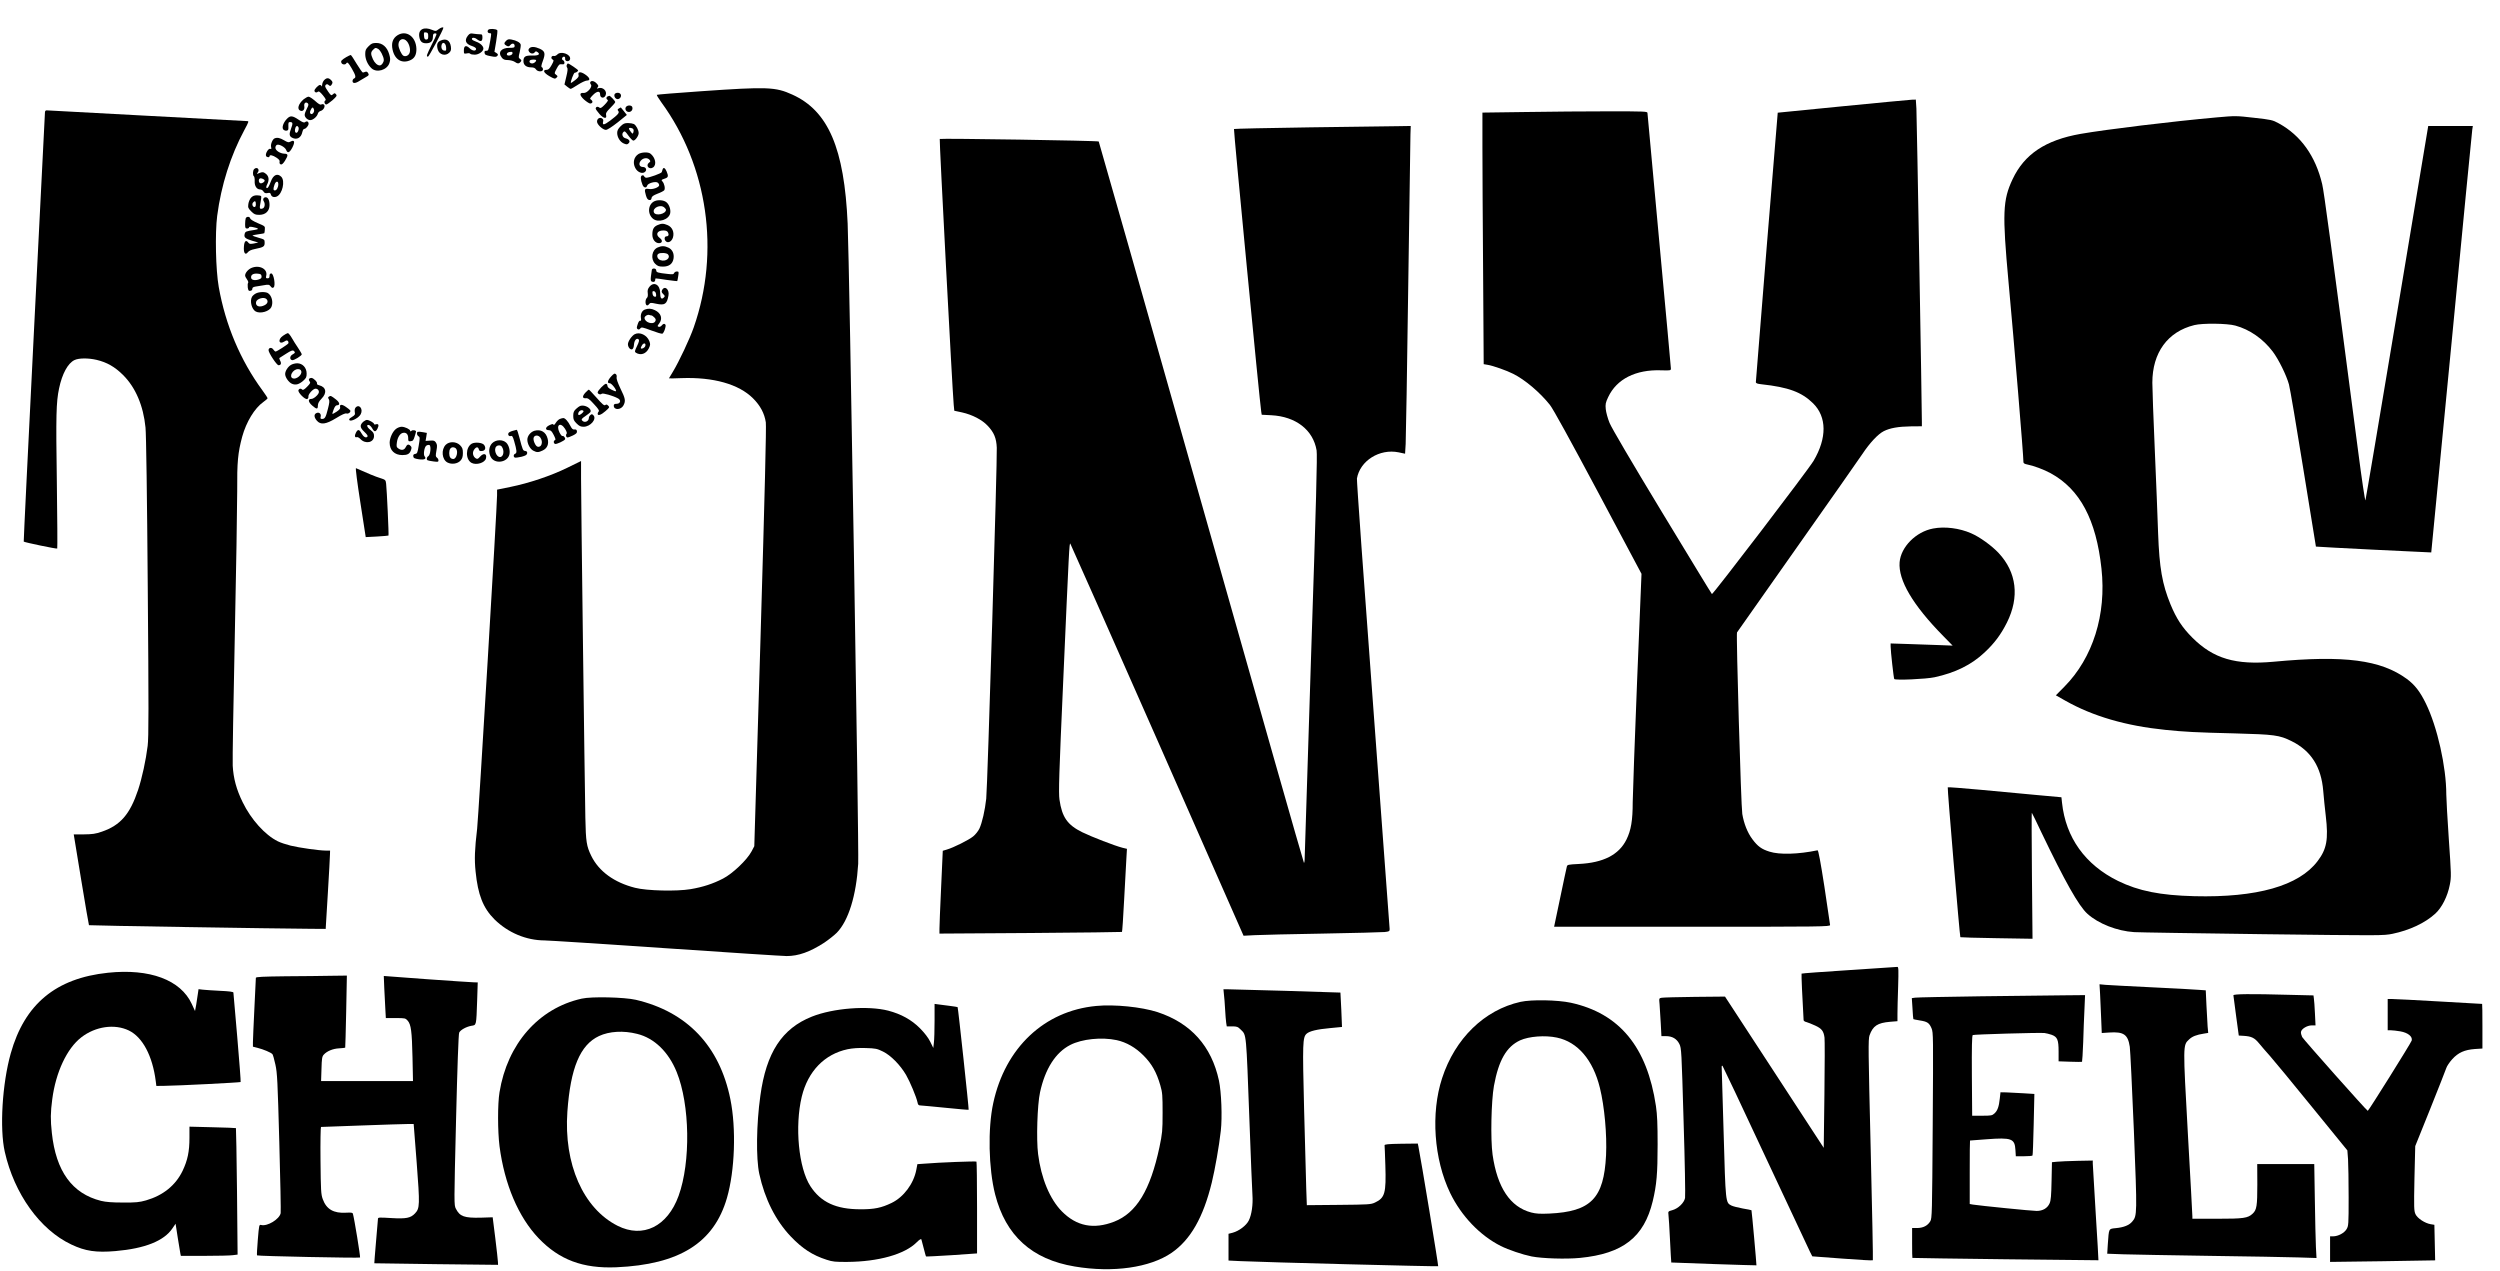 <?xml version="1.0" standalone="no"?>
<!DOCTYPE svg PUBLIC "-//W3C//DTD SVG 20010904//EN"
 "http://www.w3.org/TR/2001/REC-SVG-20010904/DTD/svg10.dtd">
<svg version="1.0" xmlns="http://www.w3.org/2000/svg"
 width="256pt" height="130.1pt" viewBox="0 0 2560 1301"
 preserveAspectRatio="xMidYMid meet">

<g transform="translate(0,1301) scale(0.1,-0.1)"
fill="#000000" stroke="none">
<path d="M4489 12709 c-24 -19 -28 -20 -64 -5 -84 35 -142 6 -132 -67 7 -51
28 -71 73 -70 46 1 66 21 67 66 1 29 5 35 23 35 22 0 20 -6 -32 -109 -57 -115
-62 -129 -41 -129 10 0 157 276 157 295 0 11 -27 3 -51 -16z m-104 -69 c0 -28
-4 -35 -20 -35 -16 0 -21 8 -23 38 -3 35 -1 38 20 35 19 -2 23 -9 23 -38z"/>
<path d="M5000 12705 c-14 -16 -5 -35 16 -35 17 0 17 0 4 -76 -18 -101 -19
-104 -41 -104 -15 0 -20 -5 -17 -22 2 -18 13 -24 61 -33 48 -10 59 -9 70 3 9
12 8 17 -9 29 l-21 13 18 107 c10 59 15 110 11 114 -16 15 -81 17 -92 4z"/>
<path d="M4072 12650 c-50 -31 -67 -81 -52 -149 23 -104 98 -147 185 -106 42
20 60 57 59 115 -4 124 -102 195 -192 140z m97 -66 c24 -30 36 -83 26 -113 -9
-29 -40 -44 -64 -32 -20 11 -51 79 -51 112 0 59 53 79 89 33z"/>
<path d="M4791 12645 c-38 -49 -23 -86 44 -107 23 -8 40 -19 40 -28 0 -26 -36
-23 -65 5 -37 36 -60 28 -60 -21 0 -35 1 -36 30 -31 16 4 32 2 35 -3 3 -6 24
-10 46 -10 42 0 89 34 89 63 0 25 -33 56 -74 70 -22 8 -41 18 -43 24 -7 20 26
22 50 2 39 -30 57 -25 57 16 0 31 -3 34 -27 34 -16 0 -44 3 -64 6 -31 6 -39 3
-58 -20z"/>
<path d="M4513 12595 c-35 -15 -44 -41 -31 -90 15 -56 79 -74 119 -34 17 17
20 29 16 62 -9 63 -47 87 -104 62z m55 -68 c3 -35 1 -38 -20 -35 -24 3 -35 34
-24 64 12 30 41 11 44 -29z"/>
<path d="M5181 12591 c-23 -23 -21 -35 9 -51 16 -8 23 -6 36 9 20 23 44 17 44
-10 0 -16 -8 -19 -55 -19 -84 0 -120 -47 -76 -101 14 -18 29 -24 63 -24 24 -1
55 -9 68 -18 30 -21 44 -21 61 -1 11 14 10 18 -5 30 -17 12 -18 17 -4 71 7 32
12 66 10 76 -4 21 -44 43 -94 52 -29 6 -40 3 -57 -14z m67 -128 c-4 -23 -58
-31 -58 -9 0 15 14 24 43 25 12 1 17 -5 15 -16z"/>
<path d="M3774 12536 c-29 -29 -34 -41 -34 -80 0 -52 25 -109 64 -145 53 -50
160 -19 184 54 10 32 10 47 -3 91 -21 72 -69 114 -131 114 -39 0 -51 -5 -80
-34z m97 -26 c24 -13 59 -81 59 -114 0 -25 -23 -56 -41 -56 -25 0 -52 25 -70
63 -24 54 -24 72 1 97 23 23 25 23 51 10z"/>
<path d="M5419 12514 c-9 -11 -10 -20 -2 -32 14 -23 44 -27 58 -8 10 13 15 13
30 2 31 -22 8 -37 -55 -35 -70 2 -90 -10 -90 -57 0 -40 29 -64 80 -64 24 0 39
-6 48 -20 17 -27 72 -28 72 -1 0 11 -5 21 -12 23 -8 3 -5 22 11 65 28 76 22
99 -32 124 -51 23 -90 24 -108 3z m71 -122 c0 -14 -23 -32 -41 -32 -21 0 -33
16 -24 30 7 12 65 14 65 2z"/>
<path d="M5706 12451 c-10 -10 -25 -17 -35 -14 -24 6 -35 -24 -13 -36 15 -8
14 -14 -10 -58 -20 -36 -33 -48 -50 -48 -45 0 -31 -31 28 -65 51 -29 58 -30
72 -16 15 14 14 17 -3 30 -20 15 -20 16 5 63 22 42 29 48 53 45 21 -3 27 1 27
16 0 11 -7 22 -15 26 -18 6 -9 36 11 36 8 0 13 -9 11 -22 -3 -32 47 -33 51 -2
7 50 -96 85 -132 45z"/>
<path d="M3547 12426 c-51 -31 -59 -40 -51 -59 7 -19 39 -23 49 -7 12 19 21
10 58 -53 40 -69 45 -92 22 -101 -8 -3 -15 -15 -15 -26 0 -27 30 -26 73 3 19
12 49 30 66 39 28 15 31 20 21 39 -8 14 -17 18 -28 14 -9 -4 -21 -7 -26 -8 -5
-1 -33 39 -63 88 -29 50 -57 91 -61 92 -4 0 -24 -9 -45 -21z"/>
<path d="M5804 12345 c-4 -8 -2 -21 4 -28 7 -8 5 -36 -9 -92 l-19 -80 27 -22
c16 -13 32 -23 37 -23 5 0 39 19 75 43 36 23 77 42 91 42 40 0 31 30 -20 64
-47 31 -76 27 -65 -9 4 -13 -7 -28 -35 -50 -23 -18 -42 -31 -44 -29 -7 8 29
104 39 104 14 0 35 15 35 24 0 8 -93 71 -104 71 -4 0 -9 -7 -12 -15z"/>
<path d="M3320 12190 c-11 -11 -20 -32 -21 -47 0 -16 -3 -22 -6 -15 -2 6 -10
12 -17 12 -15 0 -56 -42 -56 -58 0 -17 20 -25 34 -12 11 8 22 1 52 -35 29 -36
35 -48 24 -55 -15 -9 -6 -40 12 -40 7 1 35 20 63 44 43 39 47 46 36 60 -13 15
-15 15 -32 0 -16 -15 -20 -13 -48 27 -17 23 -31 48 -31 55 0 19 20 28 33 15
16 -16 25 -14 37 9 8 15 6 24 -10 40 -25 25 -45 25 -70 0z"/>
<path d="M6045 12170 c-4 -6 -1 -18 6 -26 19 -23 -39 -90 -75 -86 -45 5 -43
-24 5 -68 24 -21 52 -39 61 -40 26 0 33 21 13 37 -18 12 -17 15 15 48 42 44
76 47 75 8 0 -38 40 -45 56 -10 20 45 -29 91 -77 73 -14 -5 -15 -4 -4 9 11 13
9 20 -10 40 -24 26 -54 33 -65 15z"/>
<path d="M7183 12076 c-248 -17 -454 -34 -457 -37 -3 -3 17 -36 45 -75 478
-654 604 -1532 333 -2306 -41 -118 -151 -351 -212 -452 -23 -37 -42 -69 -42
-70 0 -2 58 -1 128 2 327 12 588 -62 733 -207 75 -75 117 -154 131 -246 6 -42
-10 -705 -54 -2200 l-64 -2140 -29 -55 c-46 -86 -193 -226 -290 -276 -104 -54
-208 -88 -334 -109 -142 -24 -449 -17 -568 14 -214 54 -371 169 -448 326 -49
100 -56 145 -61 390 -7 353 -44 3277 -44 3477 l0 177 -141 -69 c-169 -83 -394
-158 -582 -196 l-137 -28 0 -58 c0 -118 -190 -3288 -204 -3413 -25 -212 -29
-313 -16 -439 24 -240 77 -374 194 -491 140 -137 324 -214 513 -215 40 0 599
-36 1242 -80 643 -44 1199 -80 1236 -80 121 0 238 42 384 136 46 31 104 77
130 103 119 122 199 379 219 706 9 140 -90 6144 -108 6555 -34 771 -198 1154
-566 1321 -174 79 -255 82 -931 35z"/>
<path d="M6293 12044 c-8 -22 10 -49 32 -49 10 0 22 7 28 16 15 24 1 49 -28
49 -15 0 -28 -7 -32 -16z"/>
<path d="M6223 12023 c-7 -2 -13 -11 -13 -18 0 -7 6 -15 13 -18 7 -3 -3 -20
-30 -48 -35 -36 -44 -40 -57 -30 -16 14 -36 7 -36 -12 1 -7 19 -32 40 -56 43
-47 77 -51 66 -8 -4 19 5 33 44 72 28 27 50 54 50 60 0 11 -52 66 -61 64 -2 0
-10 -3 -16 -6z"/>
<path d="M3110 11994 c-56 -48 -72 -104 -33 -118 25 -10 45 14 39 46 -6 32 16
50 37 29 9 -9 6 -22 -11 -54 -12 -23 -22 -51 -22 -63 0 -26 30 -54 57 -54 28
0 69 35 77 64 3 14 16 26 29 30 30 7 52 50 34 65 -8 6 -18 6 -27 1 -10 -6 -28
5 -63 36 -27 24 -57 44 -67 44 -10 0 -32 -12 -50 -26z m105 -105 c9 -26 -19
-59 -35 -43 -8 8 -7 19 1 37 15 32 25 34 34 6z"/>
<path d="M18870 11922 c-366 -36 -666 -66 -666 -66 -2 -1 -224 -2737 -224
-2758 0 -13 13 -18 58 -23 276 -30 411 -80 528 -195 141 -139 143 -355 5 -589
-53 -90 -1033 -1373 -1041 -1364 -5 4 -234 382 -511 838 -315 520 -515 861
-537 914 -19 46 -36 110 -39 141 -5 51 -2 67 25 124 87 185 282 283 542 274
97 -3 100 -2 100 19 0 12 -54 601 -120 1310 -66 708 -120 1296 -120 1306 0 16
-26 17 -402 17 -222 0 -602 -3 -845 -7 l-443 -6 0 -342 c0 -188 3 -767 7
-1288 l6 -946 41 -7 c53 -8 197 -59 261 -92 122 -61 273 -189 376 -318 33 -41
203 -351 494 -896 l444 -834 -45 -1094 c-24 -602 -44 -1162 -45 -1244 0 -186
-17 -288 -64 -383 -77 -156 -237 -238 -488 -250 -113 -6 -118 -7 -123 -29 -4
-13 -34 -157 -68 -319 l-62 -295 1413 0 c1339 0 1413 1 1413 18 -1 9 -27 186
-58 392 -39 252 -62 374 -70 373 -197 -41 -389 -47 -492 -14 -81 25 -121 54
-176 128 -50 67 -86 158 -103 258 -13 79 -64 1842 -54 1859 4 6 280 398 613
871 334 473 635 903 670 955 78 117 161 205 220 235 64 32 147 47 277 49 l113
1 0 40 c1 126 -52 3136 -56 3213 l-6 92 -41 -1 c-23 -1 -341 -31 -707 -67z"/>
<path d="M6411 11916 c-13 -16 -6 -42 15 -50 31 -12 60 18 48 49 -8 19 -48 20
-63 1z"/>
<path d="M6337 11899 c-14 -8 -16 -14 -6 -25 15 -18 -2 -38 -84 -100 -62 -46
-81 -49 -71 -9 4 17 0 26 -14 34 -27 14 -55 -12 -47 -43 9 -31 62 -76 89 -76
15 0 60 29 120 76 l95 77 -30 38 c-17 22 -31 39 -32 39 -1 0 -10 -5 -20 -11z"/>
<path d="M460 11853 c0 -15 -50 -1008 -111 -2206 -60 -1199 -108 -2181 -106
-2183 8 -8 338 -77 343 -71 3 3 1 311 -4 684 -10 680 -7 814 23 956 31 149 90
258 158 290 44 21 140 22 226 2 106 -25 188 -72 271 -155 128 -127 208 -314
230 -538 7 -65 16 -710 23 -1632 10 -1234 10 -1545 -1 -1628 -18 -147 -58
-330 -98 -451 -83 -249 -181 -362 -370 -427 -66 -23 -97 -27 -184 -28 l-105 0
76 -463 c42 -255 78 -465 80 -467 4 -4 1916 -35 2274 -37 l150 -1 22 363 c12
200 22 381 22 402 l1 37 -43 0 c-67 0 -273 29 -362 51 -44 11 -102 30 -130 44
-130 64 -274 223 -360 400 -64 130 -95 245 -102 375 -3 52 7 642 21 1310 14
668 25 1343 25 1500 -2 301 7 393 51 558 42 152 127 292 216 355 24 17 44 35
44 39 0 5 -24 41 -53 81 -226 308 -378 669 -447 1058 -31 174 -39 550 -16 729
41 314 137 616 278 878 48 90 49 92 26 92 -13 0 -476 25 -1029 55 -552 30
-1012 55 -1021 55 -13 0 -18 -8 -18 -27z"/>
<path d="M22700 11808 c-458 -41 -1131 -123 -1395 -169 -358 -63 -575 -207
-696 -464 -101 -214 -106 -348 -42 -1050 59 -640 153 -1774 153 -1847 0 -12
12 -19 38 -24 64 -12 172 -52 241 -90 300 -164 466 -476 520 -976 52 -472 -88
-915 -380 -1210 l-87 -88 97 -55 c281 -159 620 -258 1025 -299 198 -20 301
-26 711 -36 405 -11 455 -17 580 -79 200 -99 305 -263 325 -511 5 -64 17 -180
26 -256 28 -239 10 -339 -84 -462 -191 -253 -621 -375 -1262 -359 -350 9 -570
53 -781 156 -336 165 -536 444 -574 801 l-6 56 -242 22 c-133 12 -394 37 -579
54 -186 17 -340 29 -343 26 -6 -5 123 -1529 129 -1535 2 -2 169 -7 371 -10
l368 -6 -6 647 c-3 357 -4 646 -1 643 3 -2 47 -93 98 -201 241 -502 382 -753
471 -833 112 -102 305 -177 479 -188 45 -3 637 -12 1316 -21 1219 -15 1236
-15 1330 4 173 36 332 110 437 206 68 62 126 177 149 296 16 82 15 102 -10
465 -14 209 -26 416 -26 460 0 282 -92 692 -209 931 -59 121 -113 191 -194
251 -267 196 -639 245 -1364 177 -390 -36 -618 31 -833 246 -104 104 -163 194
-224 341 -85 208 -114 373 -127 729 -5 151 -20 536 -34 855 -14 319 -25 628
-25 686 0 308 157 523 430 590 83 21 338 18 420 -5 147 -40 283 -135 382 -265
61 -81 140 -241 167 -338 11 -40 77 -429 147 -865 70 -436 128 -794 129 -795
2 -3 1180 -62 1181 -60 0 1 94 967 208 2147 113 1180 209 2162 212 2183 l6 37
-229 0 -228 0 -318 -1908 c-175 -1049 -321 -1915 -325 -1925 -4 -9 -38 218
-75 505 -284 2170 -349 2654 -368 2733 -68 287 -219 498 -443 621 -66 36 -77
38 -255 58 -183 21 -189 21 -381 4z"/>
<path d="M2937 11792 c-36 -38 -53 -88 -36 -108 7 -8 22 -14 33 -12 18 3 21 9
19 46 -1 35 1 42 17 42 29 0 31 -13 10 -68 -21 -55 -18 -77 11 -92 48 -26 93
-1 105 58 4 18 12 32 19 32 17 0 45 33 45 53 0 22 -18 31 -35 17 -11 -9 -25
-4 -67 24 -64 43 -86 45 -121 8z m118 -83 c11 -16 -4 -59 -20 -59 -15 0 -20
26 -9 54 7 18 20 21 29 5z"/>
<path d="M6354 11716 c-25 -25 -34 -43 -34 -67 0 -45 30 -93 69 -109 28 -11
34 -11 48 3 20 19 6 42 -32 51 -30 8 -42 43 -22 63 14 14 19 10 52 -36 20 -28
43 -51 50 -51 20 0 55 49 55 77 0 32 -26 80 -49 93 -11 5 -38 10 -61 10 -34 0
-48 -6 -76 -34z m132 -31 c4 -8 3 -23 -1 -32 -6 -16 -8 -15 -25 7 -11 14 -20
28 -20 33 0 14 41 7 46 -8z"/>
<path d="M13418 11706 c-427 -6 -779 -14 -782 -17 -6 -5 265 -2812 279 -2895
l5 -31 98 -5 c252 -13 429 -151 464 -360 8 -49 -4 -519 -56 -2088 -36 -1114
-66 -2052 -66 -2084 0 -33 -4 -56 -8 -50 -5 5 -478 1667 -1052 3694 -574 2027
-1046 3688 -1049 3691 -8 9 -1619 34 -1628 26 -6 -6 129 -2568 143 -2722 l6
-61 79 -17 c107 -24 206 -76 263 -137 65 -69 89 -127 93 -225 6 -113 -95
-3479 -108 -3594 -13 -119 -42 -246 -70 -306 -12 -25 -40 -61 -64 -80 -44 -36
-201 -115 -271 -135 l-40 -12 -17 -377 c-10 -207 -17 -397 -17 -424 l0 -47
933 6 c512 4 934 9 936 11 3 2 13 149 22 326 9 177 20 368 23 423 l6 102 -46
11 c-78 20 -314 111 -412 159 -152 75 -207 154 -233 334 -10 71 -5 245 40
1253 58 1316 61 1379 71 1368 4 -4 405 -910 891 -2011 l883 -2004 116 6 c63 3
376 11 695 16 319 6 604 13 633 16 47 5 52 8 52 30 0 13 -77 1049 -170 2302
-94 1252 -168 2293 -165 2312 31 182 232 308 427 268 l66 -14 6 100 c3 56 15
772 26 1591 11 820 22 1529 23 1578 l3 87 -125 -2 c-69 -1 -476 -6 -903 -12z"/>
<path d="M2812 11593 c-21 -8 -43 -61 -36 -88 5 -20 3 -24 -9 -19 -18 7 -52
-49 -43 -72 6 -16 36 -19 36 -4 0 18 34 11 72 -15 26 -17 35 -30 31 -43 -3
-12 2 -22 11 -25 11 -5 24 6 43 35 36 58 35 73 -3 74 -45 1 -94 33 -94 61 0
13 7 26 16 30 24 9 83 -24 94 -52 14 -38 35 -30 63 23 30 58 23 84 -16 63 -22
-12 -30 -10 -69 13 -43 25 -69 30 -96 19z"/>
<path d="M6538 11433 c-47 -30 -61 -89 -33 -143 24 -47 79 -66 104 -36 17 20
3 46 -25 46 -36 0 -48 32 -23 64 24 30 69 35 90 10 11 -14 11 -18 -4 -29 -40
-29 0 -78 41 -49 38 27 24 101 -28 141 -22 18 -90 15 -122 -4z"/>
<path d="M2602 11278 c-14 -14 -16 -64 -2 -73 5 -3 9 -26 8 -50 -3 -49 21 -85
56 -85 12 0 27 -9 34 -21 10 -16 20 -20 42 -16 22 5 29 2 33 -13 7 -26 33 -35
62 -22 57 26 87 160 45 202 -39 39 -81 20 -106 -47 -21 -56 -33 -75 -45 -67
-5 3 -2 18 6 34 24 46 19 85 -12 110 -26 21 -36 21 -78 4 -18 -7 -18 -6 -6 9
25 32 -8 64 -37 35z m108 -117 c0 -15 -29 -33 -45 -27 -18 7 -20 43 -2 49 14
5 47 -10 47 -22z m140 -37 c0 -33 -17 -64 -35 -64 -18 0 -19 16 -4 59 13 38
39 42 39 5z"/>
<path d="M6785 11275 c-3 -8 -7 -21 -9 -28 -4 -12 -127 -57 -158 -57 -9 0 -18
7 -22 15 -3 9 -12 12 -22 8 -17 -6 -16 -42 5 -95 12 -32 40 -37 48 -9 6 25 88
48 109 30 8 -6 14 -18 14 -26 0 -21 -67 -46 -107 -38 -42 8 -47 -5 -29 -65 9
-32 19 -46 34 -48 15 -2 21 3 24 19 2 18 17 28 62 46 33 12 63 28 68 35 12 17
1 68 -18 89 -14 16 -13 18 20 29 40 13 43 24 22 75 -16 37 -33 45 -41 20z"/>
<path d="M2571 10986 c-12 -13 -25 -42 -28 -65 -5 -36 -2 -44 30 -76 30 -30
42 -35 82 -35 64 0 105 39 105 100 0 50 -15 80 -39 80 -22 0 -33 -21 -20 -41
17 -27 10 -67 -12 -74 -31 -10 -34 0 -21 62 6 30 9 60 6 64 -3 5 -22 9 -43 9
-27 0 -44 -7 -60 -24z m49 -66 c0 -19 -5 -30 -14 -30 -19 0 -29 30 -15 46 18
22 29 16 29 -16z"/>
<path d="M6705 10951 c-70 -29 -79 -132 -17 -182 55 -43 162 -8 175 58 7 39
-11 90 -40 113 -27 21 -81 26 -118 11z m99 -67 c9 -8 16 -18 16 -22 -1 -44
-108 -67 -124 -27 -18 47 70 87 108 49z"/>
<path d="M2516 10774 c-3 -9 -6 -36 -6 -60 0 -37 3 -44 20 -44 11 0 20 5 20
11 0 8 12 9 38 4 62 -12 70 -22 21 -29 -92 -14 -97 -16 -104 -43 -8 -34 6 -47
80 -69 l60 -17 -44 -10 c-37 -7 -47 -6 -57 7 -24 33 -42 19 -46 -36 -6 -67 13
-96 40 -61 11 15 36 26 72 33 89 18 100 25 100 64 0 33 -1 34 -64 52 -36 10
-63 20 -60 23 2 2 29 8 60 12 31 4 58 9 60 11 2 2 5 19 6 38 3 33 2 34 -72 65
-45 19 -76 39 -78 48 -4 22 -38 22 -46 1z"/>
<path d="M6733 10705 c-39 -17 -53 -42 -53 -98 0 -49 30 -87 68 -87 35 0 40
30 9 52 -48 35 -29 78 35 78 27 0 40 -5 48 -20 12 -23 6 -40 -15 -40 -19 0
-26 -25 -11 -46 22 -29 63 -11 77 34 16 54 -7 107 -55 127 -43 18 -62 18 -103
0z"/>
<path d="M6735 10476 c-61 -26 -75 -118 -26 -167 25 -24 38 -29 80 -29 62 0
99 28 108 82 8 51 -12 93 -52 112 -40 19 -70 20 -110 2z m105 -71 c31 -37 -23
-78 -77 -59 -31 10 -44 51 -21 65 21 14 85 10 98 -6z"/>
<path d="M2574 10266 c-34 -15 -64 -51 -64 -77 0 -9 9 -27 20 -41 10 -14 15
-29 11 -34 -5 -5 -6 -26 -4 -47 5 -32 9 -38 27 -35 13 2 20 10 20 20 -1 12 8
19 30 23 17 2 56 9 86 14 50 9 56 8 72 -12 12 -16 19 -18 30 -10 22 18 1 143
-24 143 -13 0 -18 -8 -18 -25 0 -18 -5 -25 -20 -25 -17 0 -19 4 -14 26 18 69
-70 115 -152 80z m104 -83 c3 -17 -4 -26 -24 -33 -39 -15 -78 -9 -82 13 -6 31
18 48 62 45 34 -2 42 -7 44 -25z"/>
<path d="M6675 10248 c-2 -7 -6 -36 -9 -64 -5 -42 -3 -53 10 -58 20 -8 34 1
34 20 0 17 -12 17 116 -2 58 -8 107 -14 109 -12 2 2 6 24 10 51 7 44 6 47 -14
47 -12 0 -24 -7 -28 -16 -5 -14 -16 -15 -67 -9 -101 11 -116 16 -116 36 0 22
-38 27 -45 7z"/>
<path d="M6650 10073 c-17 -21 -21 -37 -17 -65 3 -25 0 -41 -9 -49 -17 -14
-19 -65 -2 -75 6 -4 17 1 24 11 12 16 19 17 72 5 90 -19 111 -5 127 83 12 63
-38 107 -65 57 -8 -16 -6 -24 11 -41 19 -19 20 -23 6 -36 -24 -24 -37 -6 -37
48 0 83 -64 120 -110 62z m68 -76 c3 -23 0 -28 -15 -25 -11 2 -19 14 -21 31
-3 23 0 28 15 25 11 -2 19 -14 21 -31z"/>
<path d="M2618 10004 c-15 -8 -32 -23 -38 -34 -24 -44 -2 -128 39 -150 48 -25
139 1 160 46 22 50 3 121 -38 144 -28 14 -91 12 -123 -6z m110 -56 c21 -21 13
-47 -18 -63 -52 -27 -96 -11 -88 32 6 34 81 56 106 31z"/>
<path d="M6603 9840 c-30 -12 -46 -47 -40 -86 4 -24 2 -31 -7 -28 -8 3 -18
-11 -26 -36 -12 -36 -12 -43 1 -51 9 -6 18 -3 26 8 12 15 21 13 113 -21 55
-21 106 -36 113 -33 7 3 19 24 26 47 10 35 10 44 -1 51 -8 6 -19 2 -30 -12
-11 -13 -24 -19 -34 -15 -13 5 -13 9 5 32 39 50 22 107 -43 138 -37 18 -69 19
-103 6z m68 -60 c5 0 18 -9 29 -20 16 -16 18 -25 10 -40 -21 -40 -110 -11
-110 35 0 17 30 36 48 30 8 -3 18 -5 23 -5z"/>
<path d="M2898 9572 c-58 -39 -42 -96 16 -58 19 12 26 13 35 3 5 -7 7 -18 3
-24 -9 -13 -118 -83 -130 -83 -5 0 -16 10 -24 22 -16 24 -48 19 -48 -8 0 -27
84 -154 102 -154 25 0 32 19 17 46 -7 13 -10 26 -8 28 2 2 33 22 69 44 48 31
67 38 77 30 19 -15 16 -23 -12 -38 -29 -16 -31 -53 -3 -58 18 -4 98 45 98 60
0 5 -17 35 -38 66 -21 31 -51 78 -66 105 -15 26 -33 47 -39 46 -7 -1 -29 -13
-49 -27z"/>
<path d="M6500 9588 c-31 -16 -70 -74 -70 -103 0 -30 24 -59 43 -52 10 4 17
21 19 48 3 45 28 73 48 53 8 -8 3 -27 -17 -68 -24 -49 -25 -58 -13 -67 50 -32
105 -14 134 44 16 34 17 42 5 74 -24 62 -98 97 -149 71z m107 -123 c-7 -17
-34 -31 -44 -22 -3 4 2 18 12 33 18 28 43 20 32 -11z"/>
<path d="M2979 9273 c-32 -19 -59 -63 -59 -93 0 -34 37 -86 70 -100 38 -16 71
-7 115 31 30 27 35 37 35 74 0 60 -42 105 -97 105 -21 0 -50 -8 -64 -17z m106
-64 c11 -35 -48 -86 -85 -74 -46 15 -2 95 51 95 19 0 30 -6 34 -21z"/>
<path d="M6258 9155 c-37 -41 -43 -71 -15 -69 18 2 75 -71 64 -82 -3 -3 -23 4
-46 16 -27 13 -41 27 -41 40 0 11 -7 20 -15 20 -17 0 -84 -69 -85 -88 0 -17
29 -27 42 -14 10 10 116 -20 167 -48 34 -18 24 -54 -14 -55 -23 0 -30 -5 -30
-19 0 -48 75 -45 100 4 23 45 19 69 -31 170 -29 61 -43 102 -40 116 3 13 0 27
-8 33 -12 10 -21 5 -48 -24z"/>
<path d="M3165 9130 c-4 -6 -1 -18 6 -26 10 -12 6 -22 -26 -54 -26 -27 -42
-37 -49 -30 -15 15 -33 12 -40 -6 -8 -22 68 -99 90 -90 8 3 14 15 12 25 -4 23
48 81 73 81 26 0 42 -25 31 -47 -16 -30 -53 -58 -75 -58 -36 0 -31 -32 9 -67
47 -41 59 -41 59 -1 1 24 11 43 38 71 58 59 47 119 -25 137 -16 4 -25 11 -22
17 8 13 -36 58 -57 58 -10 0 -21 -5 -24 -10z"/>
<path d="M5997 8992 c-36 -38 -36 -63 1 -60 22 3 38 -9 85 -61 43 -46 56 -66
48 -74 -6 -6 -11 -17 -11 -24 0 -24 35 -13 80 27 42 37 44 40 28 56 -13 13
-20 15 -30 6 -11 -8 -30 8 -88 74 -41 46 -77 84 -80 84 -4 0 -18 -13 -33 -28z"/>
<path d="M3370 8950 c-12 -8 -13 -13 -3 -28 9 -16 7 -36 -9 -98 -22 -88 -31
-104 -60 -104 -16 0 -19 5 -14 24 7 30 -19 50 -46 35 -25 -13 -22 -43 6 -76
39 -46 93 -39 199 26 58 36 92 51 105 47 20 -7 48 16 38 32 -3 5 -23 21 -45
36 -41 29 -66 27 -58 -5 3 -13 -7 -25 -35 -44 -22 -15 -42 -25 -44 -23 -2 3 4
23 13 46 10 27 22 42 33 42 34 0 30 28 -8 58 -51 40 -56 42 -72 32z"/>
<path d="M5940 8853 c-8 -3 -27 -17 -42 -31 -22 -21 -28 -35 -28 -70 0 -37 6
-50 34 -78 27 -27 42 -34 72 -34 70 0 138 80 100 118 -12 13 -18 13 -30 2 -9
-7 -16 -20 -16 -29 0 -37 -46 -55 -69 -27 -10 12 -4 20 33 45 25 17 47 35 51
40 21 35 -56 82 -105 64z m35 -52 c5 -9 -31 -41 -47 -41 -12 0 -9 25 4 38 14
14 35 16 43 3z"/>
<path d="M3640 8835 c-7 -9 -10 -27 -7 -44 5 -26 2 -32 -30 -51 -27 -16 -33
-24 -24 -33 17 -17 97 25 115 62 28 54 -18 109 -54 66z"/>
<path d="M5733 8720 c-13 -5 -31 -23 -42 -40 -11 -19 -21 -26 -23 -19 -3 10
-13 9 -42 -5 -43 -20 -47 -51 -6 -51 20 0 30 -10 50 -49 18 -35 22 -50 13 -53
-17 -6 -16 -32 1 -39 14 -5 92 31 102 47 7 12 -15 41 -27 34 -4 -3 -18 13 -29
35 -40 79 9 113 56 39 17 -28 22 -45 16 -51 -12 -12 -5 -38 11 -38 6 0 30 10
54 21 34 17 43 26 41 43 -2 15 -9 20 -25 18 -17 -2 -27 6 -43 38 -24 47 -54
80 -72 79 -7 0 -23 -4 -35 -9z"/>
<path d="M3722 8693 c-40 -35 -38 -61 8 -104 32 -31 40 -43 31 -52 -15 -15
-40 0 -61 38 -22 40 -36 41 -55 5 -17 -32 -12 -55 10 -46 7 2 23 -6 36 -20 52
-55 139 -36 139 31 0 27 -7 39 -35 61 -37 28 -47 58 -18 52 9 -2 24 -16 33
-32 22 -41 36 -42 55 -6 18 35 12 54 -16 45 -10 -4 -19 -2 -19 4 0 12 -52 41
-73 41 -8 0 -24 -8 -35 -17z"/>
<path d="M4055 8618 c-35 -27 -64 -92 -65 -141 0 -78 50 -127 130 -127 53 0
75 12 88 50 9 24 8 33 -5 45 -19 20 -35 15 -48 -13 -14 -30 -41 -37 -72 -17
-23 16 -25 21 -19 64 7 54 34 95 65 99 32 5 51 -16 51 -55 0 -31 2 -34 26 -31
22 2 29 11 40 48 8 25 14 48 14 51 0 14 -33 19 -46 8 -10 -8 -14 -8 -14 0 0
15 -54 41 -88 41 -16 0 -42 -10 -57 -22z"/>
<path d="M5250 8598 c-19 -5 -38 -15 -42 -21 -11 -18 3 -38 22 -32 15 5 21 -4
35 -52 27 -94 30 -122 11 -129 -19 -7 -21 -33 -3 -40 7 -2 38 2 68 9 41 11 55
19 57 35 2 15 -3 21 -19 24 -24 3 -26 6 -60 136 -11 45 -24 82 -28 81 -3 0
-22 -5 -41 -11z"/>
<path d="M5473 8599 c-40 -12 -73 -53 -73 -91 0 -44 29 -97 61 -113 36 -19 53
-19 96 2 47 22 65 65 51 120 -17 69 -69 100 -135 82z m61 -71 c31 -45 10 -106
-32 -91 -20 8 -44 63 -38 89 8 31 49 32 70 2z"/>
<path d="M4270 8570 c0 -10 7 -23 16 -28 14 -8 15 -17 2 -93 -12 -75 -16 -84
-36 -87 -17 -3 -22 -9 -20 -25 2 -18 12 -23 57 -30 58 -8 81 4 59 30 -15 18
-3 95 17 109 9 7 24 10 32 7 20 -8 11 -103 -12 -115 -16 -9 -20 -34 -7 -41 4
-3 31 -8 60 -12 45 -6 52 -5 52 10 0 10 -7 23 -16 29 -14 10 -14 20 -5 71 9
49 8 62 -5 83 -13 20 -22 23 -61 20 l-45 -3 7 41 6 41 -38 7 c-57 9 -63 8 -63
-14z"/>
<path d="M5039 8471 c-33 -34 -39 -92 -14 -140 39 -76 170 -59 191 24 10 39
-5 95 -31 121 -37 36 -107 34 -146 -5z m98 -33 c31 -40 20 -108 -17 -108 -39
0 -67 79 -38 108 16 16 43 15 55 0z"/>
<path d="M4565 8456 c-50 -50 -40 -152 17 -182 44 -23 106 -13 135 21 17 20
23 39 23 76 0 42 -5 55 -29 80 -39 39 -109 41 -146 5z m103 -38 c27 -27 7
-108 -26 -108 -28 0 -42 21 -42 60 0 39 14 60 40 60 9 0 21 -5 28 -12z"/>
<path d="M4831 8467 c-65 -38 -66 -162 -2 -197 49 -26 136 1 147 45 13 50 -23
61 -61 18 -20 -23 -27 -26 -42 -17 -30 18 -39 59 -19 88 20 31 42 34 49 5 4
-16 12 -20 34 -17 32 3 42 32 20 62 -17 24 -93 31 -126 13z"/>
<path d="M3690 7865 l55 -355 115 6 c63 4 117 8 118 10 5 3 -17 472 -24 530
-5 40 -6 41 -62 59 -46 14 -126 47 -247 101 -6 3 13 -148 45 -351z"/>
<path d="M19795 7598 c-176 -33 -330 -189 -343 -345 -15 -184 135 -439 447
-756 l96 -98 -130 5 c-71 3 -214 8 -317 11 l-188 6 0 -29 c0 -48 31 -325 37
-335 9 -15 326 -1 413 18 212 46 377 127 511 253 103 96 168 184 230 307 130
261 100 514 -85 712 -70 75 -193 164 -281 202 -120 53 -271 72 -390 49z"/>
<path d="M18933 3076 c-265 -17 -483 -33 -485 -36 -3 -4 8 -261 21 -477 1 -7
13 -16 29 -19 15 -4 55 -20 90 -36 67 -31 86 -56 95 -123 3 -22 3 -285 -1
-585 l-7 -544 -505 774 -506 775 -309 -3 c-171 -2 -323 -6 -339 -9 -28 -5 -28
-5 -22 -67 3 -33 8 -121 12 -193 l7 -133 46 0 c65 0 111 -27 138 -81 21 -43
22 -68 43 -791 13 -410 19 -764 15 -785 -9 -50 -71 -109 -130 -125 -44 -12
-44 -13 -40 -48 3 -19 10 -136 16 -260 6 -124 12 -226 13 -228 3 -2 870 -31
872 -29 2 3 -48 562 -51 564 -1 2 -41 10 -89 18 -48 9 -101 22 -118 31 -58 30
-58 28 -78 743 -11 361 -20 665 -20 676 0 11 3 15 9 10 5 -6 204 -426 441
-935 238 -509 443 -945 455 -970 l23 -45 307 -23 c169 -13 310 -21 313 -17 3
3 -7 512 -22 1133 -25 1024 -26 1131 -12 1170 35 97 81 128 212 139 l74 6 0
76 c0 42 3 167 7 279 5 170 4 202 -8 201 -8 -1 -231 -16 -496 -33z"/>
<path d="M1105 3049 c-533 -56 -853 -321 -995 -826 -87 -309 -115 -770 -61
-1008 97 -430 361 -798 682 -949 143 -68 254 -84 452 -67 301 26 497 104 583
233 l32 47 22 -142 c12 -78 24 -152 27 -164 l5 -23 243 0 c133 0 264 3 290 7
l48 6 -6 645 c-4 355 -9 647 -11 650 -2 2 -110 6 -240 9 l-236 6 0 -114 c0
-142 -19 -230 -70 -338 -72 -149 -199 -252 -375 -303 -68 -19 -103 -23 -235
-22 -113 0 -174 5 -225 17 -296 74 -462 303 -504 695 -15 137 -14 209 4 345
36 278 151 522 298 635 145 112 340 140 486 70 141 -68 243 -260 276 -520 l6
-48 82 1 c134 1 775 34 781 39 3 3 -13 208 -34 455 -22 248 -40 455 -40 461 0
8 -44 14 -137 18 -76 4 -156 9 -179 12 l-41 5 -7 -48 c-3 -26 -11 -77 -17
-112 l-12 -64 -33 72 c-114 247 -430 365 -859 320z"/>
<path d="M2928 3013 c-236 -3 -308 -6 -308 -16 0 -6 -7 -147 -15 -312 -8 -165
-15 -321 -15 -346 l0 -47 47 -12 c60 -15 139 -48 153 -65 5 -6 19 -54 30 -106
19 -84 23 -170 40 -794 11 -385 17 -713 14 -728 -13 -62 -136 -137 -199 -121
-22 5 -22 3 -35 -151 -7 -85 -11 -158 -8 -160 7 -8 1048 -29 1055 -22 5 6 -59
400 -73 447 -3 13 -17 15 -69 12 -128 -8 -203 35 -240 139 -18 49 -20 88 -23
397 -2 188 1 342 5 342 4 0 190 7 413 15 223 8 434 15 470 15 l66 0 31 -397
c33 -433 32 -466 -17 -518 -45 -48 -91 -57 -243 -48 -133 8 -137 8 -137 -12 0
-11 -9 -117 -20 -235 -10 -118 -18 -215 -17 -216 1 -1 287 -5 635 -9 l632 -7
-1 28 c0 16 -13 126 -27 244 l-27 215 -122 -4 c-169 -4 -214 12 -255 92 -19
38 -19 44 2 910 13 532 25 880 32 893 13 28 74 61 126 70 51 8 49 -1 58 257
l6 187 -39 1 c-21 0 -237 15 -481 32 l-442 33 5 -126 c3 -69 8 -166 11 -215
l5 -90 101 0 c96 0 100 -1 123 -27 34 -40 43 -106 49 -375 l5 -243 -470 0
-471 0 4 124 c3 107 6 127 23 146 33 37 95 62 158 65 32 2 60 5 62 7 1 2 6
168 10 371 l7 367 -158 -2 c-88 -2 -297 -4 -466 -5z"/>
<path d="M21505 2828 c3 -57 8 -169 11 -249 l6 -147 76 5 c149 10 192 -20 211
-146 5 -36 24 -423 42 -860 34 -859 34 -870 -17 -930 -31 -37 -85 -59 -167
-67 -76 -8 -71 2 -83 -165 l-6 -97 163 -6 c90 -3 488 -10 884 -16 396 -5 805
-13 908 -16 l188 -6 -6 113 c-3 63 -8 279 -11 482 l-6 367 -292 0 -292 0 1
-208 c0 -220 -6 -261 -48 -300 -49 -46 -92 -52 -363 -52 l-254 0 0 23 c0 12
-20 392 -46 844 -51 917 -51 910 11 968 33 32 76 49 154 61 l43 7 -6 66 c-3
36 -8 134 -12 218 l-7 152 -71 5 c-39 4 -255 15 -481 26 -225 11 -438 22 -473
25 l-63 6 6 -103z"/>
<path d="M12533 2828 c4 -29 9 -98 12 -153 3 -55 8 -117 11 -137 l6 -38 55 0
c49 0 59 -4 88 -33 60 -60 55 -13 90 -952 13 -363 27 -697 30 -741 7 -99 -8
-204 -38 -263 -26 -51 -99 -106 -164 -124 l-43 -11 0 -137 0 -137 123 -6 c223
-11 2019 -57 2024 -52 4 4 -178 1106 -203 1229 l-6 27 -171 -2 c-133 -2 -171
-6 -169 -16 1 -7 5 -99 8 -205 9 -284 -4 -333 -106 -381 -42 -20 -64 -21 -371
-24 l-327 -3 -6 168 c-3 92 -13 459 -22 814 -17 681 -15 737 26 774 29 26 105
45 238 57 l124 12 -7 175 c-4 97 -8 177 -9 177 -1 2 -1109 34 -1160 34 l-38 0
5 -52z"/>
<path d="M22870 2818 c1 -7 13 -103 28 -213 l27 -199 50 -3 c80 -5 111 -20
157 -76 23 -29 75 -88 114 -132 39 -44 233 -279 431 -523 l360 -442 7 -92 c3
-50 6 -224 6 -386 0 -284 -1 -296 -22 -330 -24 -39 -85 -71 -135 -72 l-33 0 0
-131 0 -131 538 7 c295 4 537 8 538 9 0 0 -2 83 -4 182 l-4 182 -37 6 c-60 10
-136 60 -156 102 -16 35 -17 63 -11 368 l8 330 153 380 c84 210 158 398 165
419 6 20 34 61 61 91 62 68 126 96 231 104 l78 5 0 228 c0 126 -1 229 -3 229
-1 0 -198 11 -437 25 -239 14 -456 25 -482 25 l-48 0 0 -160 0 -160 32 0 c17
0 61 -5 97 -11 79 -14 127 -53 117 -94 -6 -23 -442 -720 -450 -720 -10 0 -658
730 -672 756 -8 17 -14 40 -12 52 4 31 63 67 110 67 l39 0 -6 123 c-3 67 -8
136 -11 153 l-4 31 -248 6 c-396 11 -572 9 -572 -5z"/>
<path d="M20285 2808 c-352 -5 -655 -11 -674 -14 l-34 -5 7 -106 c3 -59 7
-108 9 -109 1 -2 30 -7 64 -13 79 -12 98 -25 122 -81 18 -44 18 -75 12 -995
-6 -905 -7 -951 -25 -981 -27 -45 -72 -68 -133 -69 l-53 0 0 -152 c0 -84 1
-154 3 -154 4 -3 1902 -26 1905 -24 1 1 -11 217 -28 481 -16 263 -30 493 -30
509 l0 31 -157 -3 c-87 -2 -181 -6 -210 -9 l-51 -5 -4 -192 c-3 -151 -7 -200
-20 -229 -22 -50 -70 -78 -133 -78 -47 0 -584 54 -652 65 l-33 6 0 324 c0 179
1 325 3 326 1 0 78 6 171 13 255 19 287 7 294 -109 l4 -65 84 0 c45 0 85 3 87
8 3 4 8 147 12 318 l7 312 -114 7 c-62 4 -140 8 -173 9 l-60 1 -7 -63 c-9 -85
-23 -124 -54 -153 -24 -22 -34 -24 -127 -24 l-102 0 -3 409 c-2 298 1 412 9
417 11 7 675 26 734 21 17 -2 49 -10 73 -18 60 -22 72 -51 72 -172 l0 -100
118 -4 c64 -2 119 -3 122 -1 2 3 8 93 12 201 3 108 9 261 13 340 l6 142 -213
-2 c-117 -1 -501 -5 -853 -10z"/>
<path d="M5957 2784 c-441 -98 -762 -463 -842 -959 -20 -119 -19 -400 0 -552
51 -390 193 -725 400 -942 212 -222 454 -312 795 -298 647 28 1001 250 1134
710 81 280 96 711 35 1011 -110 545 -443 895 -968 1018 -118 27 -454 35 -554
12z m568 -361 c175 -43 321 -185 404 -390 136 -334 145 -923 20 -1268 -114
-315 -365 -438 -625 -307 -352 178 -552 632 -514 1169 32 447 130 683 324 774
105 49 250 58 391 22z"/>
<path d="M15570 2751 c-369 -82 -671 -375 -803 -782 -117 -358 -84 -829 83
-1176 114 -235 304 -434 518 -542 78 -39 222 -88 316 -107 108 -21 351 -29
495 -15 440 43 656 212 745 581 40 167 50 283 50 580 0 209 -4 303 -17 393
-90 606 -373 950 -872 1059 -136 29 -402 34 -515 9z m373 -366 c213 -45 370
-229 440 -515 47 -191 73 -478 63 -690 -22 -441 -154 -577 -581 -597 -94 -4
-134 -2 -185 11 -215 56 -348 255 -396 592 -22 160 -14 547 14 705 48 262 128
401 268 466 91 41 256 54 377 28z"/>
<path d="M9570 2558 c0 -95 -3 -197 -7 -226 l-6 -53 -31 63 c-20 41 -57 89
-106 139 -87 87 -192 145 -325 180 -208 53 -562 26 -781 -61 -307 -122 -468
-369 -528 -811 -41 -291 -45 -640 -11 -799 56 -257 167 -478 322 -641 119
-125 224 -193 368 -239 60 -20 90 -23 210 -22 320 2 589 78 711 200 29 29 46
39 49 30 2 -7 13 -48 24 -91 11 -43 21 -81 24 -83 2 -2 120 4 263 13 l259 18
0 467 c0 256 -3 469 -6 473 -7 6 -379 -8 -534 -21 l-71 -5 -11 -58 c-27 -142
-129 -279 -253 -339 -103 -50 -178 -66 -320 -65 -249 0 -405 72 -512 237 -120
185 -161 611 -88 916 63 260 233 436 470 486 50 10 112 15 185 12 101 -3 116
-6 177 -36 80 -39 177 -138 236 -239 41 -71 105 -225 117 -280 5 -27 11 -33
33 -33 15 -1 131 -11 257 -24 127 -13 232 -22 234 -20 4 4 -108 1046 -113
1051 -1 2 -38 7 -82 13 -43 5 -96 12 -116 15 l-38 5 0 -172z"/>
<path d="M11225 2709 c-531 -50 -932 -428 -1054 -994 -57 -261 -48 -671 19
-935 108 -423 376 -666 815 -739 391 -66 770 -12 992 140 194 134 324 361 412
721 33 137 74 368 92 528 16 140 6 397 -19 515 -76 353 -288 589 -629 701
-164 53 -441 81 -628 63z m210 -350 c100 -22 194 -76 275 -158 85 -85 134
-173 172 -306 21 -72 23 -101 23 -280 0 -186 -3 -210 -32 -351 -94 -442 -236
-675 -464 -764 -210 -81 -385 -47 -536 106 -123 125 -212 339 -243 587 -19
149 -8 504 20 632 52 240 159 408 310 485 119 61 321 82 475 49z"/>
</g>
</svg>
